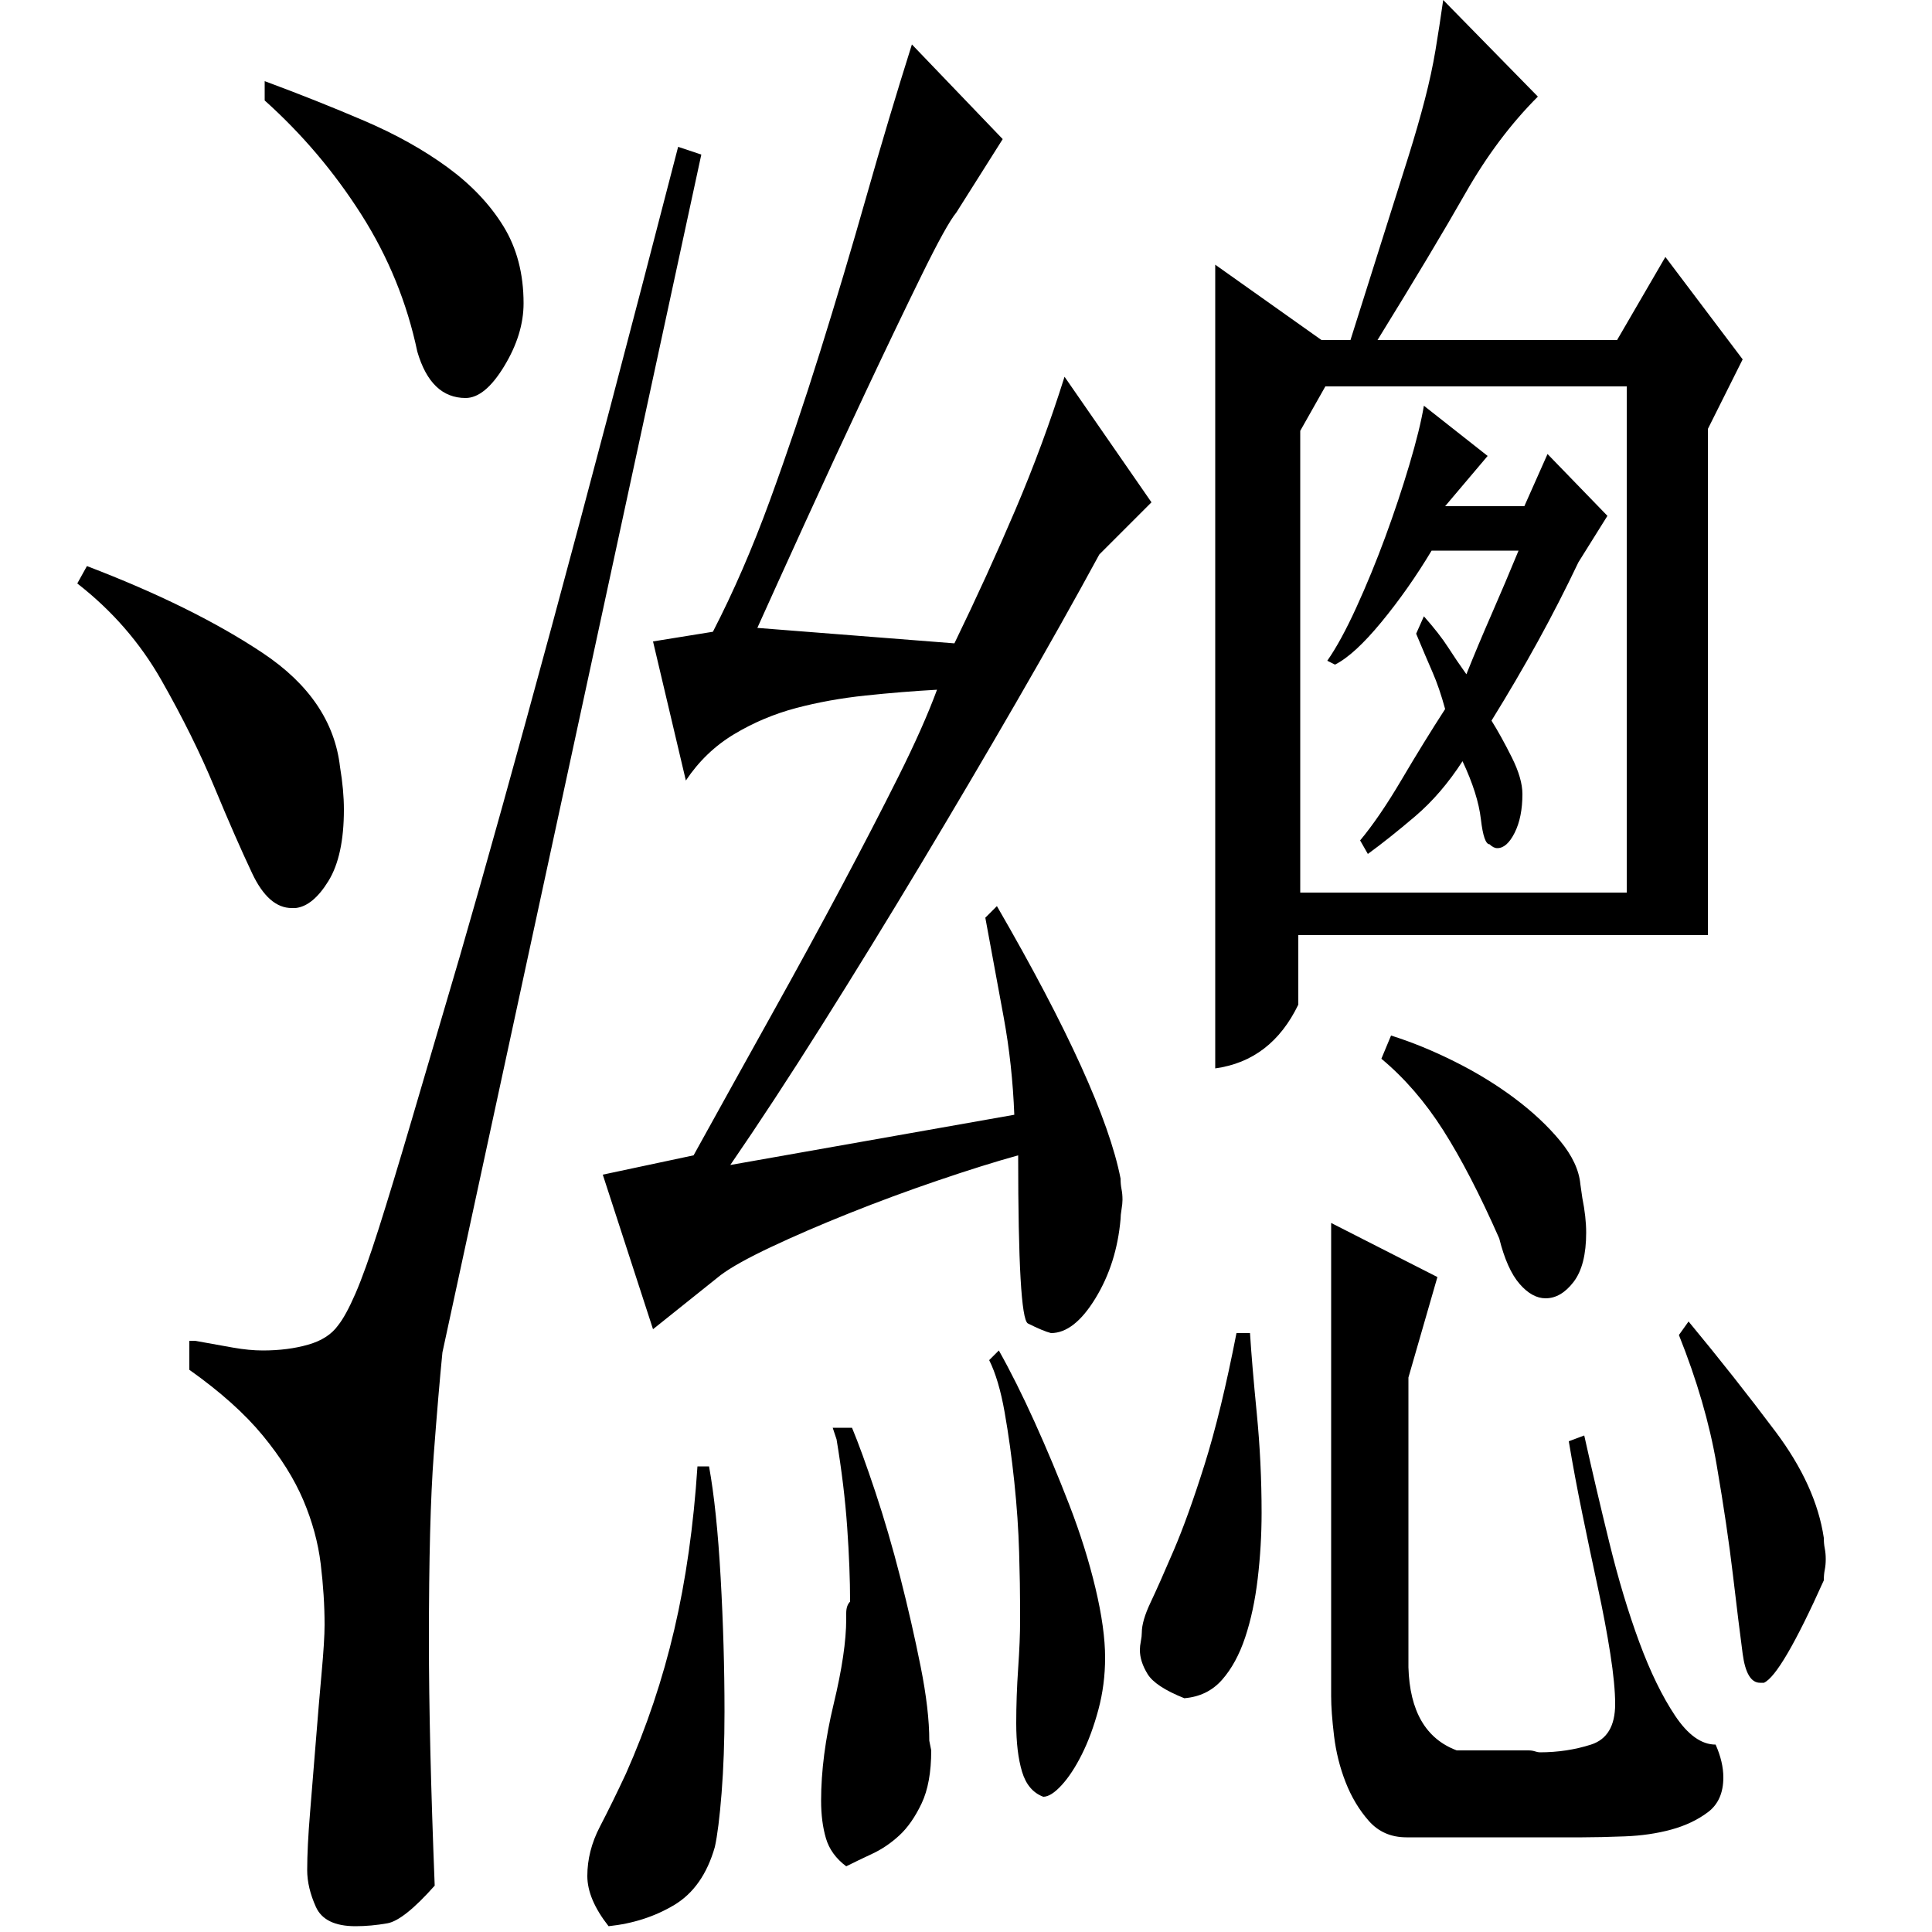 <?xml version="1.0" standalone="no"?>
<!DOCTYPE svg PUBLIC "-//W3C//DTD SVG 1.1//EN" "http://www.w3.org/Graphics/SVG/1.1/DTD/svg11.dtd" >
<svg xmlns="http://www.w3.org/2000/svg" xmlns:xlink="http://www.w3.org/1999/xlink" version="1.1" viewBox="0 -200 1000 1000">
  <g transform="matrix(1 0 0 -1 0 800)">
   <path fill="currentColor"
d="M175 314q4 5 9 16.5t12 33.5t17 56l25 85q20 69 47.5 170.5t65.5 248.5l12 -4l-134 -620q-2 -20 -4.5 -53t-2.5 -96q0 -51 3 -127q-16 -18 -24.5 -19.5t-16.5 -1.5q-16 0 -20.5 10t-4.5 19q0 12 1.5 30t3 37t3 35.5t1.5 24.5q0 15 -2 31.5t-9 33t-21 33.5t-38 34v15h3
q11 -2 19.5 -3.5t15.5 -1.5q13 0 23.5 3t15.5 10zM153 530h-2q-12 0 -20.5 18t-19.5 44.5t-27.5 55.5t-43.5 50l5 9q55 -21 91 -45t40 -59q1 -6 1.5 -11.5t0.5 -10.5q0 -24 -8 -37t-17 -14zM216 818q-8 38 -29 71t-50 59v10q27 -10 51.5 -20.5t43 -24t29 -30.5t10.5 -40
q0 -16 -10 -32.5t-20 -16.5q-18 0 -25 24zM717 881q7 22 12 38t8.5 29.5t5.5 25.5t4 26l49 -50q-21 -21 -37.5 -50t-45.5 -76h124l25 43l40 -53l-18 -36v-262h-212v-36q-14 -29 -43 -33v416l55 -39h15zM842 800h-156l-13 -23v-239h169v262zM820 257q6 -27 13 -55.5
t15.5 -51.5t18.5 -38t21 -15q4 -9 4 -17q0 -12 -8 -18t-19 -9t-24 -3.5t-22 -0.5h-91q-12 0 -19.5 8.5t-12 20t-6 24t-1.5 20.5v245l55 -28l-15 -52v-150q1 -34 25 -43h37q2 0 3.5 -0.5t2.5 -0.5q14 0 26.5 4t12.5 21q0 10 -2.5 26t-6.5 34.5t-8 38t-7 37.5zM874 316
q24 -29 45 -57t25 -55q0 -3 0.5 -5.5t0.5 -5.5t-0.5 -5.5t-0.5 -5.5q-22 -49 -31 -53h-2q-7 0 -9 15t-5 40.5t-8.5 57.5t-19.5 67zM647 310q1 -16 3.5 -41.5t2.5 -51.5q0 -17 -2 -34t-6.5 -30.5t-12 -22t-19.5 -9.5q-15 6 -19 12.5t-4 12.5q0 2 0.5 4.5t0.5 4.5
q0 6 4.5 15.5t12 27t16 44.5t16.5 68h7zM704 565q10 12 21.5 31.5t22.5 36.5q-3 11 -6.5 19t-8.5 20l4 9q8 -9 12.5 -16t9.5 -14q6 15 13 31t14 33h-45q-12 -20 -26 -37t-24 -22l-4 2q7 10 15 27.5t15 36.5t12.5 37.5t7.5 30.5l33 -26l-22 -26h41l12 27l31 -32l-15 -24
q-10 -21 -21 -41t-24 -41q5 -8 10.5 -19t5.5 -19q0 -12 -4 -20t-9 -8q-2 0 -4 2q-3 0 -4.5 13t-9.5 30q-11 -17 -24.5 -28.5t-24.5 -19.5zM720 464q16 -5 33 -13.5t31 -19t23.5 -22t10.5 -22.5l1 -7q1 -5 1.5 -9.5t0.5 -8.5q0 -17 -6.5 -25.5t-14.5 -8.5q-7 0 -13.5 7.5
t-10.5 23.5q-15 34 -29 56t-32 37zM519 928l-24 -38q-5 -6 -18 -32.5t-29 -60.5t-31.5 -68t-24.5 -54l102 -8q17 35 31.5 69t25.5 69l45 -65l-27 -27q-19 -35 -43 -76.5t-49.5 -84t-51 -83t-47.5 -72.5l147 26q-1 26 -5.5 50.5t-9.5 51.5l6 6q55 -95 64 -141q0 -3 0.5 -5.5
t0.5 -5.5q0 -2 -0.5 -5t-0.5 -5q-2 -23 -13 -41t-23 -18q-4 1 -12 5q-5 3 -5 87q-18 -5 -41.5 -13t-46 -17t-40.5 -17.5t-26 -14.5l-35 -28l-26 80l47 10q21 38 40.5 73t36 66t29.5 57t20 45q-18 -1 -37 -3t-36 -6.5t-32 -13.5t-25 -24l-17 72l31 5q16 31 29.5 68t26 77
t24 80.5t23.5 78.5zM324 82q16 36 25 74.5t12 84.5h6q4 -22 6 -57.5t2 -69.5q0 -23 -1.5 -42t-3.5 -28q-6 -21 -21 -30t-34 -11q-11 14 -11 26q0 13 6.5 25.5t13.5 27.5zM517 301q9 -16 18.5 -37t18 -43t13.5 -43t5 -36q0 -14 -3.5 -27t-8.5 -23t-10.5 -16t-9.5 -6
q-8 3 -11 13t-3 25q0 14 1 28.5t1 24.5v7q0 11 -0.5 28.5t-2.5 36.5t-5 36t-8 27zM431 261h10q5 -12 12 -33t13 -44.5t10.5 -46t4.5 -38.5l1 -5q0 -17 -5 -27.5t-11.5 -16.5t-14 -9.5t-13.5 -6.5q-8 6 -10.5 14.5t-2.5 19.5q0 23 6.5 50t6.5 44v3q0 4 2 6q0 17 -1.5 38.5
t-5.5 45.5z" />
  </g>

</svg>
